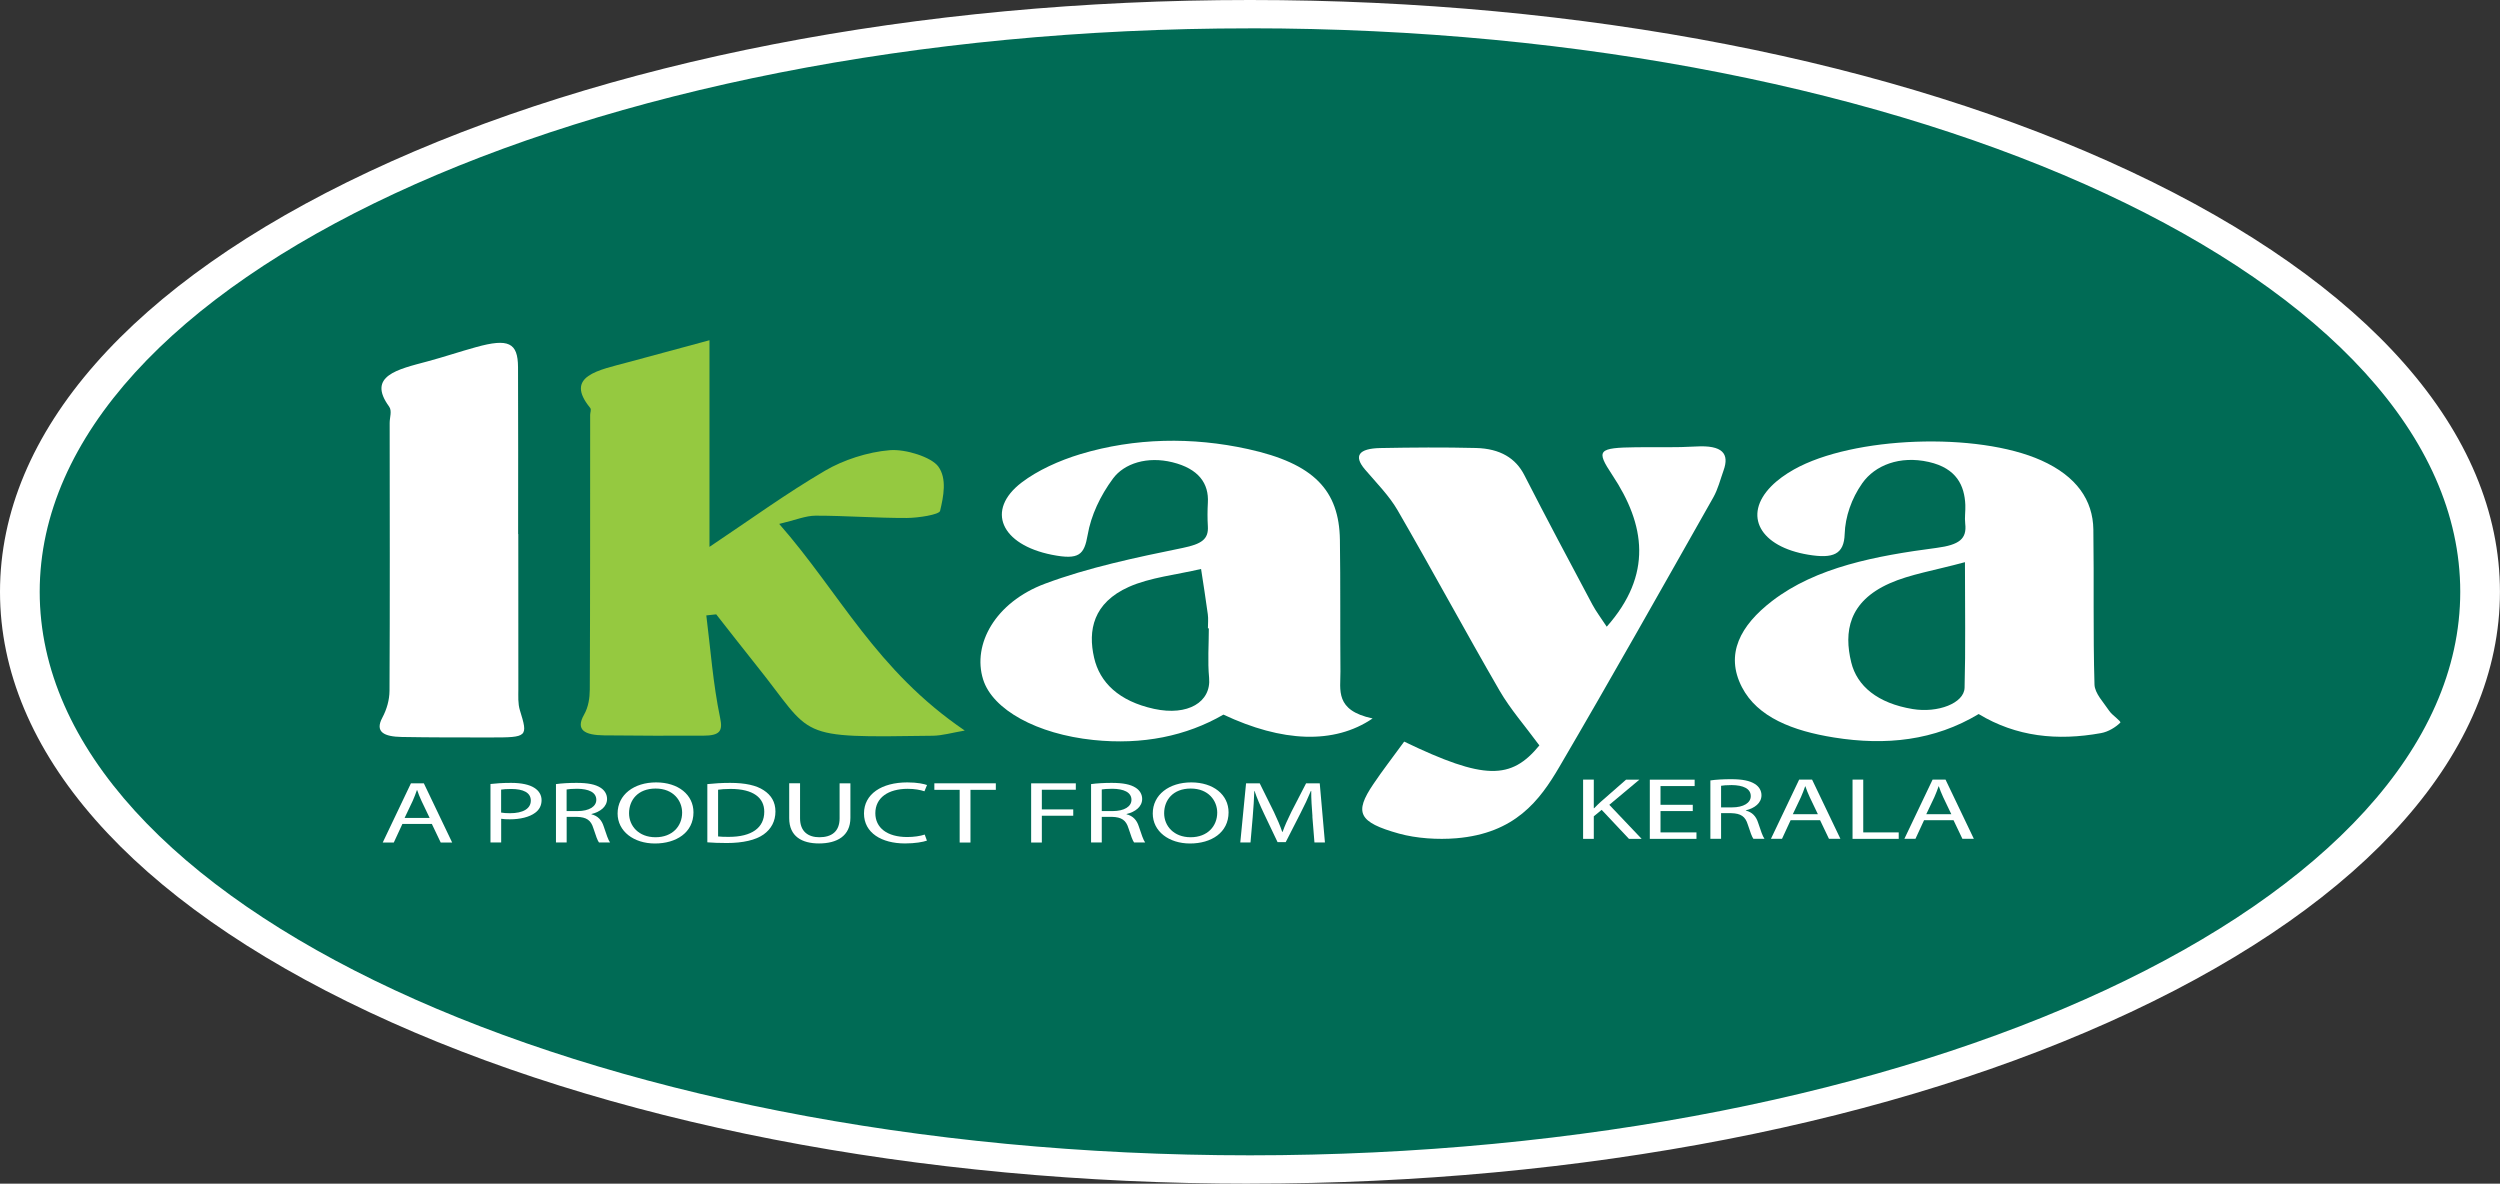 <?xml version="1.0" encoding="UTF-8"?>
<svg id="Layer_1" data-name="Layer 1" xmlns="http://www.w3.org/2000/svg" viewBox="0 0 467.25 221.23">
  <rect x="0" y="0" width="467.25" height="221.23" fill="#333333" stroke="none"/>
  <defs>
    <style>
      .cls-1 {
        fill: #fff;
      }

      .cls-2 {
        fill: #006b55;
      }

      .cls-3 {
        fill: #95c940;
      }
    </style>
  </defs>
  <g>
    <ellipse class="cls-2" cx="233.62" cy="110.61" rx="229.91" ry="107.97"/>
    <path class="cls-1" d="m233.62,221.23c-62.13,0-120.59-11.39-164.61-32.06C24.51,168.27,0,140.37,0,110.61S24.51,52.96,69.01,32.06C113.03,11.39,171.49,0,233.62,0s120.59,11.39,164.61,32.06c44.5,20.9,69.01,48.8,69.01,78.55s-24.51,57.66-69.01,78.55c-44.02,20.67-102.48,32.06-164.61,32.06Zm0-215.93C108.9,5.29,7.42,52.54,7.42,110.61s101.47,105.32,226.2,105.32,226.2-47.25,226.2-105.32S358.35,5.29,233.62,5.29Z"/>
  </g>
  <g>
    <path class="cls-3" d="m180.32,136.54c-2.41.41-4.18.94-5.97.97-26.12.38-22.09.41-33.02-13.2-2.53-3.15-4.98-6.33-7.47-9.49-.62.07-1.24.13-1.85.2.8,6.39,1.26,12.81,2.58,19.14.51,2.43.05,3.34-3.23,3.34-6.15.01-12.3.02-18.45-.06-3.63-.04-5.39-.99-3.75-3.87.82-1.44,1.06-3.12,1.07-4.69.08-17.12.06-34.23.07-51.35,0-.44.26-.98,0-1.3-4.91-5.99,1.64-7.05,7.17-8.55,4.63-1.26,9.26-2.5,15.13-4.09v38.62c7.64-5.1,14.31-9.97,21.64-14.26,3.33-1.95,7.87-3.47,12.07-3.81,2.96-.24,7.79,1.3,9.06,3.06,1.64,2.25.98,5.56.33,8.29-.17.7-4.05,1.31-6.23,1.32-5.67.02-11.35-.43-17.02-.43-1.87,0-3.74.81-6.82,1.54,11.4,13,18.05,27.31,34.68,38.62Z"/>
    <path class="cls-1" d="m256.54,134.28c-7.21,4.9-16.94,4.43-27.88-.72-6.95,4.02-15.14,5.7-24.32,4.74-10.49-1.09-18.83-5.63-20.6-11.33-2.03-6.52,2.24-14.39,11.58-17.88,8.02-3,16.95-4.89,25.72-6.68,3.55-.73,4.86-1.63,4.71-4.05-.09-1.46-.08-2.93,0-4.39.22-3.62-1.74-6.37-6.61-7.57-4.7-1.16-9.01.19-11.12,3.04-2.38,3.22-4.11,6.9-4.73,10.51-.65,3.73-1.57,4.75-6.68,3.74-9.52-1.89-12.45-8.34-5.65-13.52,2.96-2.25,6.98-4.09,10.99-5.3,10.16-3.05,20.89-3.23,31.3-.94,12.34,2.71,17.04,7.72,17.18,16.97.12,8.2.03,16.39.1,24.59.03,3.46-1.1,7.28,6.01,8.79Zm-30.6-16.84c-.06,0-.12,0-.18,0,0-.88.1-1.76-.02-2.63-.38-2.83-.83-5.65-1.26-8.47-4.54,1.07-9.57,1.59-13.5,3.35-6.68,2.99-7.67,8.13-6.49,13.25,1.05,4.58,4.59,8.11,11.22,9.55,6.28,1.36,10.7-1.26,10.27-5.83-.29-3.06-.05-6.14-.05-9.21Z"/>
    <path class="cls-1" d="m369.8,133.46c-8.26,4.96-17.32,5.93-27.01,4.38-7.72-1.23-14.33-3.79-17.23-9.42-3.18-6.17-.29-11.52,5.63-16.08,8.25-6.35,19.45-8.46,30.76-9.94,4.25-.56,5.68-1.69,5.35-4.52-.14-1.16.07-2.34.02-3.51-.15-3.59-1.61-6.85-6.83-8.03-5.45-1.23-10.07.64-12.42,3.96-2.02,2.86-3.2,6.29-3.3,9.5-.12,3.82-2.14,4.65-6.78,3.88-9.06-1.49-12.31-7.35-6.94-12.8,1.16-1.18,2.66-2.25,4.25-3.14,11.02-6.19,34.26-7.05,46.22-1.69,6.62,2.97,9.65,7.46,9.73,12.91.14,9.66-.07,19.32.21,28.97.05,1.67,1.7,3.34,2.77,4.95.55.82,2.3,1.95,2.05,2.19-.85.84-2.22,1.7-3.6,1.95-8.18,1.48-15.83.69-22.88-3.57Zm-2.55-28.39c-5.66,1.54-10.29,2.27-14.08,3.96-7.69,3.42-8.57,9.08-7.17,14.78,1.08,4.41,4.92,7.63,11.47,8.71,4.7.78,9.63-1.08,9.71-3.98.2-7.29.07-14.58.07-23.47Z"/>
    <path class="cls-1" d="m262.43,138.6c15.02,7.24,19.99,7.16,25.28.72-2.69-3.66-5.47-6.83-7.44-10.24-6.49-11.21-12.59-22.54-19.08-33.75-1.55-2.67-3.95-5.1-6.08-7.59-2.16-2.54-1.19-3.92,2.89-4,5.95-.11,11.91-.16,17.85-.01,4.56.11,7.45,1.94,9.04,5.05,4.14,8.1,8.44,16.16,12.73,24.22.69,1.29,1.62,2.51,2.68,4.13,8.61-9.73,7.23-19.03,1.04-28.35-3.08-4.65-2.74-5.1,4.54-5.19,3.69-.04,7.4.08,11.08-.14,4.99-.29,6.31,1.33,5.17,4.49-.61,1.7-1.02,3.45-1.93,5.06-9.51,16.8-18.97,33.62-28.76,50.34-3.68,6.29-8.28,12.41-19.25,13.33-3.5.29-7.45.03-10.71-.87-7.64-2.13-8.38-3.94-4.82-9.22,1.74-2.59,3.7-5.11,5.78-7.97Z"/>
    <path class="cls-1" d="m96.87,99.82c0,9.66,0,19.33.01,28.99,0,1.32-.1,2.67.29,3.94,1.53,4.96,1.46,5.09-5.46,5.08-5.54,0-11.08.01-16.62-.09-3.25-.06-5.09-.89-3.63-3.61.84-1.57,1.33-3.34,1.34-5.02.09-16.69.04-33.39.03-50.08,0-1.03.48-2.24-.11-3.05-4.18-5.73,1.64-6.95,7.16-8.43,3.07-.82,6.04-1.83,9.09-2.67,6.06-1.68,7.83-.86,7.85,3.75.05,10.4.02,20.79.02,31.19h.04Z"/>
    <g>
      <path class="cls-1" d="m75.21,153.99l-1.61,3.48h-2.07l5.27-11.06h2.42l5.29,11.06h-2.14l-1.66-3.48h-5.5Zm5.09-1.12l-1.52-3.18c-.35-.72-.58-1.38-.81-2.02h-.05c-.23.66-.48,1.33-.78,2l-1.52,3.2h4.67Z"/>
      <path class="cls-1" d="m91.66,146.53c.97-.11,2.23-.21,3.85-.21,1.98,0,3.43.33,4.35.92.85.53,1.36,1.33,1.36,2.31s-.41,1.79-1.2,2.36c-1.06.8-2.79,1.22-4.74,1.22-.6,0-1.15-.02-1.61-.1v4.43h-2v-10.93Zm2,5.34c.44.08.99.12,1.66.12,2.42,0,3.89-.84,3.89-2.36s-1.45-2.17-3.66-2.17c-.87,0-1.54.05-1.89.12v4.3Z"/>
      <path class="cls-1" d="m103.9,146.55c1.01-.15,2.46-.23,3.85-.23,2.14,0,3.52.28,4.49.9.78.49,1.22,1.25,1.22,2.1,0,1.46-1.29,2.43-2.92,2.82v.05c1.2.3,1.91,1.08,2.28,2.23.51,1.54.87,2.61,1.2,3.04h-2.07c-.25-.31-.6-1.26-1.04-2.64-.46-1.53-1.29-2.1-3.11-2.15h-1.89v4.79h-2v-10.92Zm2,5.04h2.05c2.14,0,3.5-.84,3.5-2.1,0-1.43-1.45-2.05-3.57-2.07-.97,0-1.66.07-1.98.13v4.04Z"/>
      <path class="cls-1" d="m129.61,151.82c0,3.81-3.25,5.83-7.2,5.83s-6.98-2.27-6.98-5.61c0-3.51,3.06-5.81,7.2-5.81s6.98,2.31,6.98,5.6Zm-12.04.18c0,2.36,1.79,4.48,4.95,4.48s4.97-2.08,4.97-4.6c0-2.2-1.61-4.5-4.95-4.5s-4.97,2.18-4.97,4.61Z"/>
      <path class="cls-1" d="m132.2,146.55c1.22-.13,2.67-.23,4.26-.23,2.88,0,4.93.48,6.28,1.38,1.38.9,2.19,2.18,2.19,3.97s-.78,3.28-2.23,4.3c-1.45,1.03-3.84,1.59-6.86,1.59-1.43,0-2.62-.05-3.64-.13v-10.88Zm2,9.78c.51.07,1.24.08,2.03.08,4.28,0,6.61-1.71,6.61-4.69.02-2.61-2.05-4.27-6.28-4.27-1.04,0-1.82.07-2.35.15v8.73Z"/>
      <path class="cls-1" d="m149.53,146.4v6.55c0,2.48,1.54,3.53,3.61,3.53,2.3,0,3.78-1.08,3.78-3.53v-6.55h2.02v6.45c0,3.4-2.51,4.79-5.87,4.79-3.18,0-5.57-1.3-5.57-4.73v-6.52h2.03Z"/>
      <path class="cls-1" d="m173.25,157.11c-.74.26-2.21.53-4.1.53-4.37,0-7.67-1.97-7.67-5.6s3.29-5.81,8.1-5.81c1.93,0,3.15.3,3.68.49l-.48,1.17c-.76-.26-1.84-.46-3.13-.46-3.64,0-6.05,1.66-6.05,4.56,0,2.71,2.19,4.45,5.96,4.45,1.22,0,2.46-.18,3.27-.46l.41,1.13Z"/>
      <path class="cls-1" d="m179.35,147.62h-4.72v-1.22h11.49v1.22h-4.74v9.85h-2.02v-9.85Z"/>
      <path class="cls-1" d="m192.71,146.4h8.36v1.2h-6.35v3.68h5.87v1.18h-5.87v5.01h-2v-11.06Z"/>
      <path class="cls-1" d="m203.92,146.55c1.01-.15,2.46-.23,3.84-.23,2.14,0,3.52.28,4.49.9.78.49,1.22,1.25,1.22,2.1,0,1.46-1.29,2.43-2.92,2.82v.05c1.2.3,1.91,1.08,2.28,2.23.51,1.54.87,2.61,1.2,3.04h-2.07c-.25-.31-.6-1.26-1.04-2.64-.46-1.53-1.29-2.1-3.11-2.15h-1.89v4.79h-2v-10.92Zm2,5.04h2.05c2.14,0,3.5-.84,3.5-2.1,0-1.43-1.45-2.05-3.57-2.07-.97,0-1.66.07-1.98.13v4.04Z"/>
      <path class="cls-1" d="m229.62,151.82c0,3.81-3.24,5.83-7.2,5.83s-6.97-2.27-6.97-5.61c0-3.51,3.06-5.81,7.2-5.81s6.97,2.31,6.97,5.6Zm-12.04.18c0,2.36,1.79,4.48,4.95,4.48s4.97-2.08,4.97-4.6c0-2.2-1.61-4.5-4.95-4.5s-4.97,2.18-4.97,4.61Z"/>
      <path class="cls-1" d="m245.3,152.61c-.12-1.54-.25-3.4-.23-4.78h-.07c-.53,1.3-1.17,2.68-1.96,4.2l-2.74,5.37h-1.52l-2.51-5.27c-.74-1.56-1.36-2.99-1.79-4.3h-.05c-.04,1.38-.16,3.23-.3,4.89l-.41,4.74h-1.91l1.08-11.06h2.55l2.65,5.35c.64,1.36,1.17,2.58,1.56,3.73h.07c.39-1.12.94-2.33,1.63-3.73l2.76-5.35h2.55l.97,11.06h-1.96l-.39-4.86Z"/>
    </g>
    <g>
      <path class="cls-1" d="m295.88,145.71h2v5.34h.07c.41-.43.83-.82,1.22-1.18l4.74-4.15h2.49l-5.62,4.7,6.05,6.37h-2.37l-5.11-5.43-1.47,1.21v4.22h-2v-11.06Z"/>
      <path class="cls-1" d="m316.38,151.59h-6.03v3.99h6.72v1.2h-8.72v-11.06h8.38v1.2h-6.38v3.5h6.03v1.18Z"/>
      <path class="cls-1" d="m319.67,145.86c1.01-.15,2.46-.23,3.84-.23,2.14,0,3.52.28,4.49.9.78.49,1.22,1.25,1.22,2.1,0,1.46-1.29,2.43-2.92,2.82v.05c1.2.3,1.91,1.08,2.28,2.23.51,1.54.87,2.61,1.2,3.04h-2.07c-.25-.31-.6-1.26-1.04-2.64-.46-1.53-1.29-2.1-3.11-2.15h-1.89v4.79h-2v-10.92Zm2,5.04h2.05c2.14,0,3.5-.84,3.5-2.1,0-1.43-1.45-2.05-3.57-2.07-.97,0-1.66.07-1.98.13v4.04Z"/>
      <path class="cls-1" d="m334.67,153.29l-1.61,3.48h-2.07l5.27-11.06h2.42l5.29,11.06h-2.14l-1.66-3.48h-5.5Zm5.09-1.12l-1.52-3.18c-.35-.72-.58-1.38-.81-2.02h-.05c-.23.66-.48,1.33-.78,2l-1.52,3.2h4.67Z"/>
      <path class="cls-1" d="m346.24,145.71h2v9.87h6.63v1.2h-8.63v-11.06Z"/>
      <path class="cls-1" d="m359.61,153.29l-1.61,3.48h-2.07l5.27-11.06h2.42l5.29,11.06h-2.14l-1.66-3.48h-5.5Zm5.09-1.12l-1.52-3.18c-.35-.72-.58-1.38-.81-2.02h-.05c-.23.66-.48,1.33-.78,2l-1.52,3.2h4.67Z"/>
    </g>
  </g>
</svg>